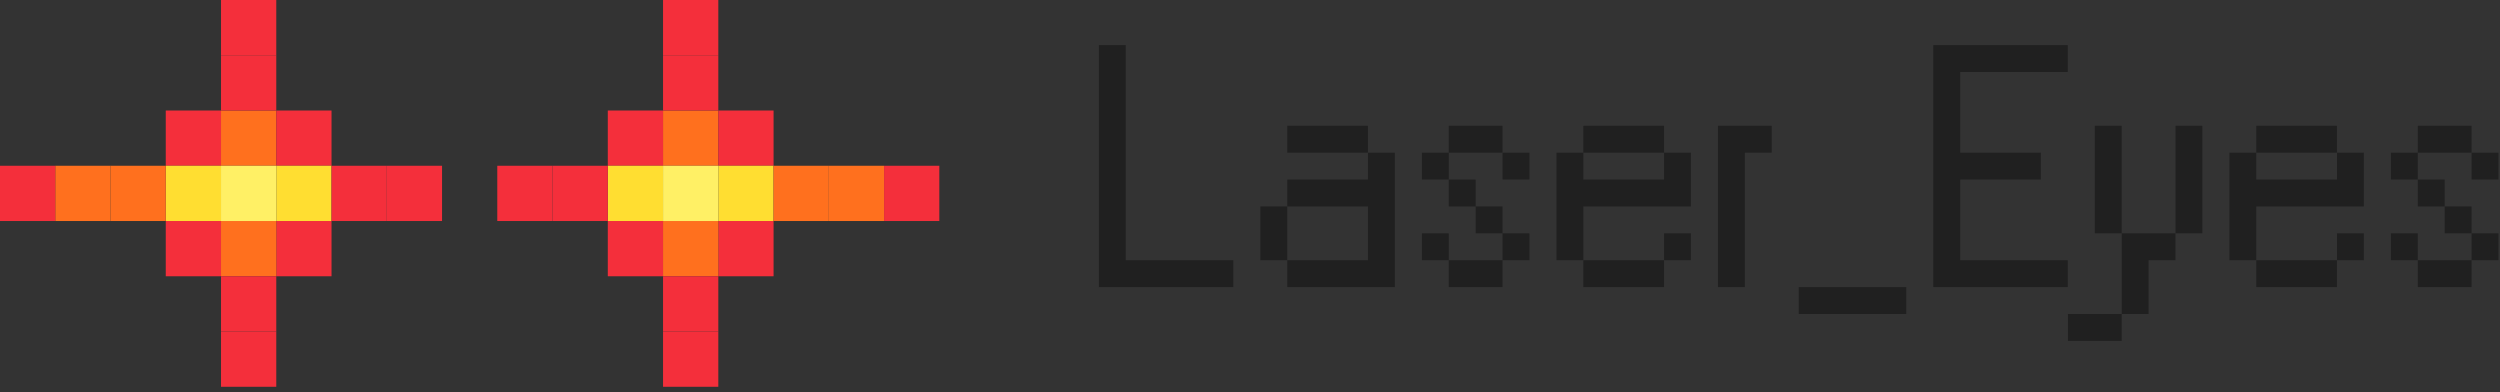 <svg width="357" height="56" viewBox="0 0 357 56" fill="none" xmlns="http://www.w3.org/2000/svg">
<rect x="0" y="0" width="357" height="56" fill="#333333" stroke="none"/>
<path d="M156.92 6.44H160.76V37.16H176.12V41H156.92V6.44Z" fill="#202020"/>
<path d="M183.822 37.16H179.982V29.48H183.822V37.16H195.342V29.48H183.822V25.64H195.342V21.8H183.822V17.96H195.342V21.8H199.182V41H183.822V37.16Z" fill="#202020"/>
<path d="M203.045 21.8H206.885V25.64H203.045V21.8ZM206.885 25.64H210.725V29.48H206.885V25.64ZM210.725 29.48H214.565V33.32H210.725V29.48ZM214.565 33.32H218.405V37.16H214.565V33.32ZM206.885 37.16H214.565V41H206.885V37.16ZM203.045 33.32H206.885V37.16H203.045V33.32ZM206.885 17.96H214.565V21.8H206.885V17.96ZM214.565 21.8H218.405V25.64H214.565V21.8Z" fill="#202020"/>
<path d="M226.104 37.16H222.264V21.8H226.104V25.64H237.624V21.8H226.104V17.96H237.624V21.8H241.464V29.48H226.104V37.16H237.624V41H226.104V37.16ZM237.624 33.32H241.464V37.16H237.624V33.32Z" fill="#202020"/>
<path d="M245.326 17.96H253.006V21.8H249.166V41H245.326V17.96Z" fill="#202020"/>
<path d="M256.857 41H272.217V44.84H256.857V41Z" fill="#202020"/>
<path d="M276.076 6.44H295.276V10.28H279.916V21.8H291.436V25.64H279.916V37.16H295.276V41H276.076V6.44Z" fill="#202020"/>
<path d="M302.979 33.32H299.139V17.96H302.979V33.32H310.659V37.16H306.819V44.84H302.979V33.32ZM310.659 17.96H314.499V33.32H310.659V17.96ZM295.299 44.84H302.979V48.68H295.299V44.84Z" fill="#202020"/>
<path d="M322.197 37.16H318.357V21.8H322.197V25.64H333.717V21.8H322.197V17.96H333.717V21.8H337.557V29.48H322.197V37.16H333.717V41H322.197V37.16ZM333.717 33.32H337.557V37.16H333.717V33.32Z" fill="#202020"/>
<path d="M341.42 21.8H345.26V25.64H341.42V21.8ZM345.26 25.64H349.1V29.48H345.26V25.64ZM349.1 29.48H352.94V33.32H349.1V29.48ZM352.94 33.32H356.78V37.16H352.94V33.32ZM345.26 37.16H352.94V41H345.26V37.16ZM341.42 33.32H345.26V37.16H341.42V33.32ZM345.26 17.96H352.94V21.8H345.26V17.96ZM352.94 21.8H356.78V25.64H352.94V21.8Z" fill="#202020"/>
<rect width="7.89" height="7.89" transform="translate(39.452) rotate(90)" fill="#F42F3B"/>
<rect width="7.89" height="7.89" transform="matrix(4.37114e-08 1 1 -4.37114e-08 94.684 0)" fill="#F42F3B"/>
<rect width="7.89" height="7.89" transform="translate(63.123 31.561) rotate(-180)" fill="#F42F3B"/>
<rect width="7.89" height="7.89" transform="matrix(1 -8.74228e-08 -8.74228e-08 -1 71.013 31.561)" fill="#F42F3B"/>
<rect width="7.89" height="7.89" transform="translate(39.452 15.781) rotate(90)" fill="#FF701E"/>
<rect width="7.89" height="7.89" transform="matrix(4.37114e-08 1 1 -4.37114e-08 94.684 15.781)" fill="#FF701E"/>
<rect width="7.89" height="7.89" transform="translate(31.561 15.781) rotate(90)" fill="#F42F3B"/>
<rect width="7.89" height="7.89" transform="matrix(4.37114e-08 1 1 -4.37114e-08 102.575 15.781)" fill="#F42F3B"/>
<rect width="7.89" height="7.89" transform="translate(31.561 31.561) rotate(90)" fill="#F42F3B"/>
<rect width="7.89" height="7.89" transform="matrix(4.37114e-08 1 1 -4.37114e-08 102.575 31.561)" fill="#F42F3B"/>
<rect width="7.89" height="7.89" transform="translate(47.342 31.561) rotate(90)" fill="#F42F3B"/>
<rect width="7.89" height="7.89" transform="matrix(4.37114e-08 1 1 -4.37114e-08 86.794 31.561)" fill="#F42F3B"/>
<rect width="7.89" height="7.89" transform="translate(47.342 15.781) rotate(90)" fill="#F42F3B"/>
<rect width="7.89" height="7.89" transform="matrix(4.37114e-08 1 1 -4.37114e-08 86.794 15.781)" fill="#F42F3B"/>
<rect width="7.89" height="7.89" transform="translate(47.342 31.561) rotate(-180)" fill="#FFDE31"/>
<rect width="7.89" height="7.89" transform="matrix(1 -8.74228e-08 -8.74228e-08 -1 86.794 31.561)" fill="#FFDE31"/>
<rect width="7.89" height="7.89" transform="translate(39.452 31.561) rotate(90)" fill="#FF701E"/>
<rect width="7.89" height="7.89" transform="matrix(4.37114e-08 1 1 -4.37114e-08 94.684 31.561)" fill="#FF701E"/>
<rect width="7.89" height="7.89" transform="translate(31.561 31.561) rotate(-180)" fill="#FFDE31"/>
<rect width="7.89" height="7.89" transform="matrix(1 -8.74228e-08 -8.74228e-08 -1 102.575 31.561)" fill="#FFDE31"/>
<rect width="7.89" height="7.89" transform="translate(39.452 39.452) rotate(90)" fill="#F42F3B"/>
<rect width="7.89" height="7.89" transform="matrix(4.37114e-08 1 1 -4.37114e-08 94.684 39.452)" fill="#F42F3B"/>
<rect width="7.89" height="7.89" transform="translate(23.671 31.561) rotate(-180)" fill="#FF701E"/>
<rect width="7.89" height="7.89" transform="matrix(1 -8.74228e-08 -8.74228e-08 -1 110.465 31.561)" fill="#FF701E"/>
<rect width="7.89" height="7.89" transform="translate(39.452 47.342) rotate(90)" fill="#F42F3B"/>
<rect width="7.89" height="7.89" transform="matrix(4.37114e-08 1 1 -4.37114e-08 94.684 47.342)" fill="#F42F3B"/>
<rect width="7.89" height="7.89" transform="translate(15.781 31.561) rotate(-180)" fill="#FF701E"/>
<rect width="7.89" height="7.89" transform="matrix(1 -8.74228e-08 -8.74228e-08 -1 118.355 31.561)" fill="#FF701E"/>
<rect width="7.89" height="7.89" transform="translate(7.89 31.561) rotate(-180)" fill="#F42F3B"/>
<rect width="7.89" height="7.89" transform="matrix(1 -8.74228e-08 -8.74228e-08 -1 126.246 31.561)" fill="#F42F3B"/>
<rect width="7.89" height="7.89" transform="translate(39.452 7.89) rotate(90)" fill="#F42F3B"/>
<rect width="7.89" height="7.89" transform="matrix(4.37114e-08 1 1 -4.37114e-08 94.684 7.89)" fill="#F42F3B"/>
<rect width="7.89" height="7.89" transform="translate(55.233 31.561) rotate(-180)" fill="#F42F3B"/>
<rect width="7.89" height="7.89" transform="matrix(1 -8.74228e-08 -8.74228e-08 -1 78.904 31.561)" fill="#F42F3B"/>
<rect width="7.89" height="7.89" transform="translate(39.452 23.671) rotate(90)" fill="#FFF065"/>
<rect width="7.89" height="7.89" transform="matrix(4.37114e-08 1 1 -4.37114e-08 94.684 23.671)" fill="#FFF065"/>
</svg>
